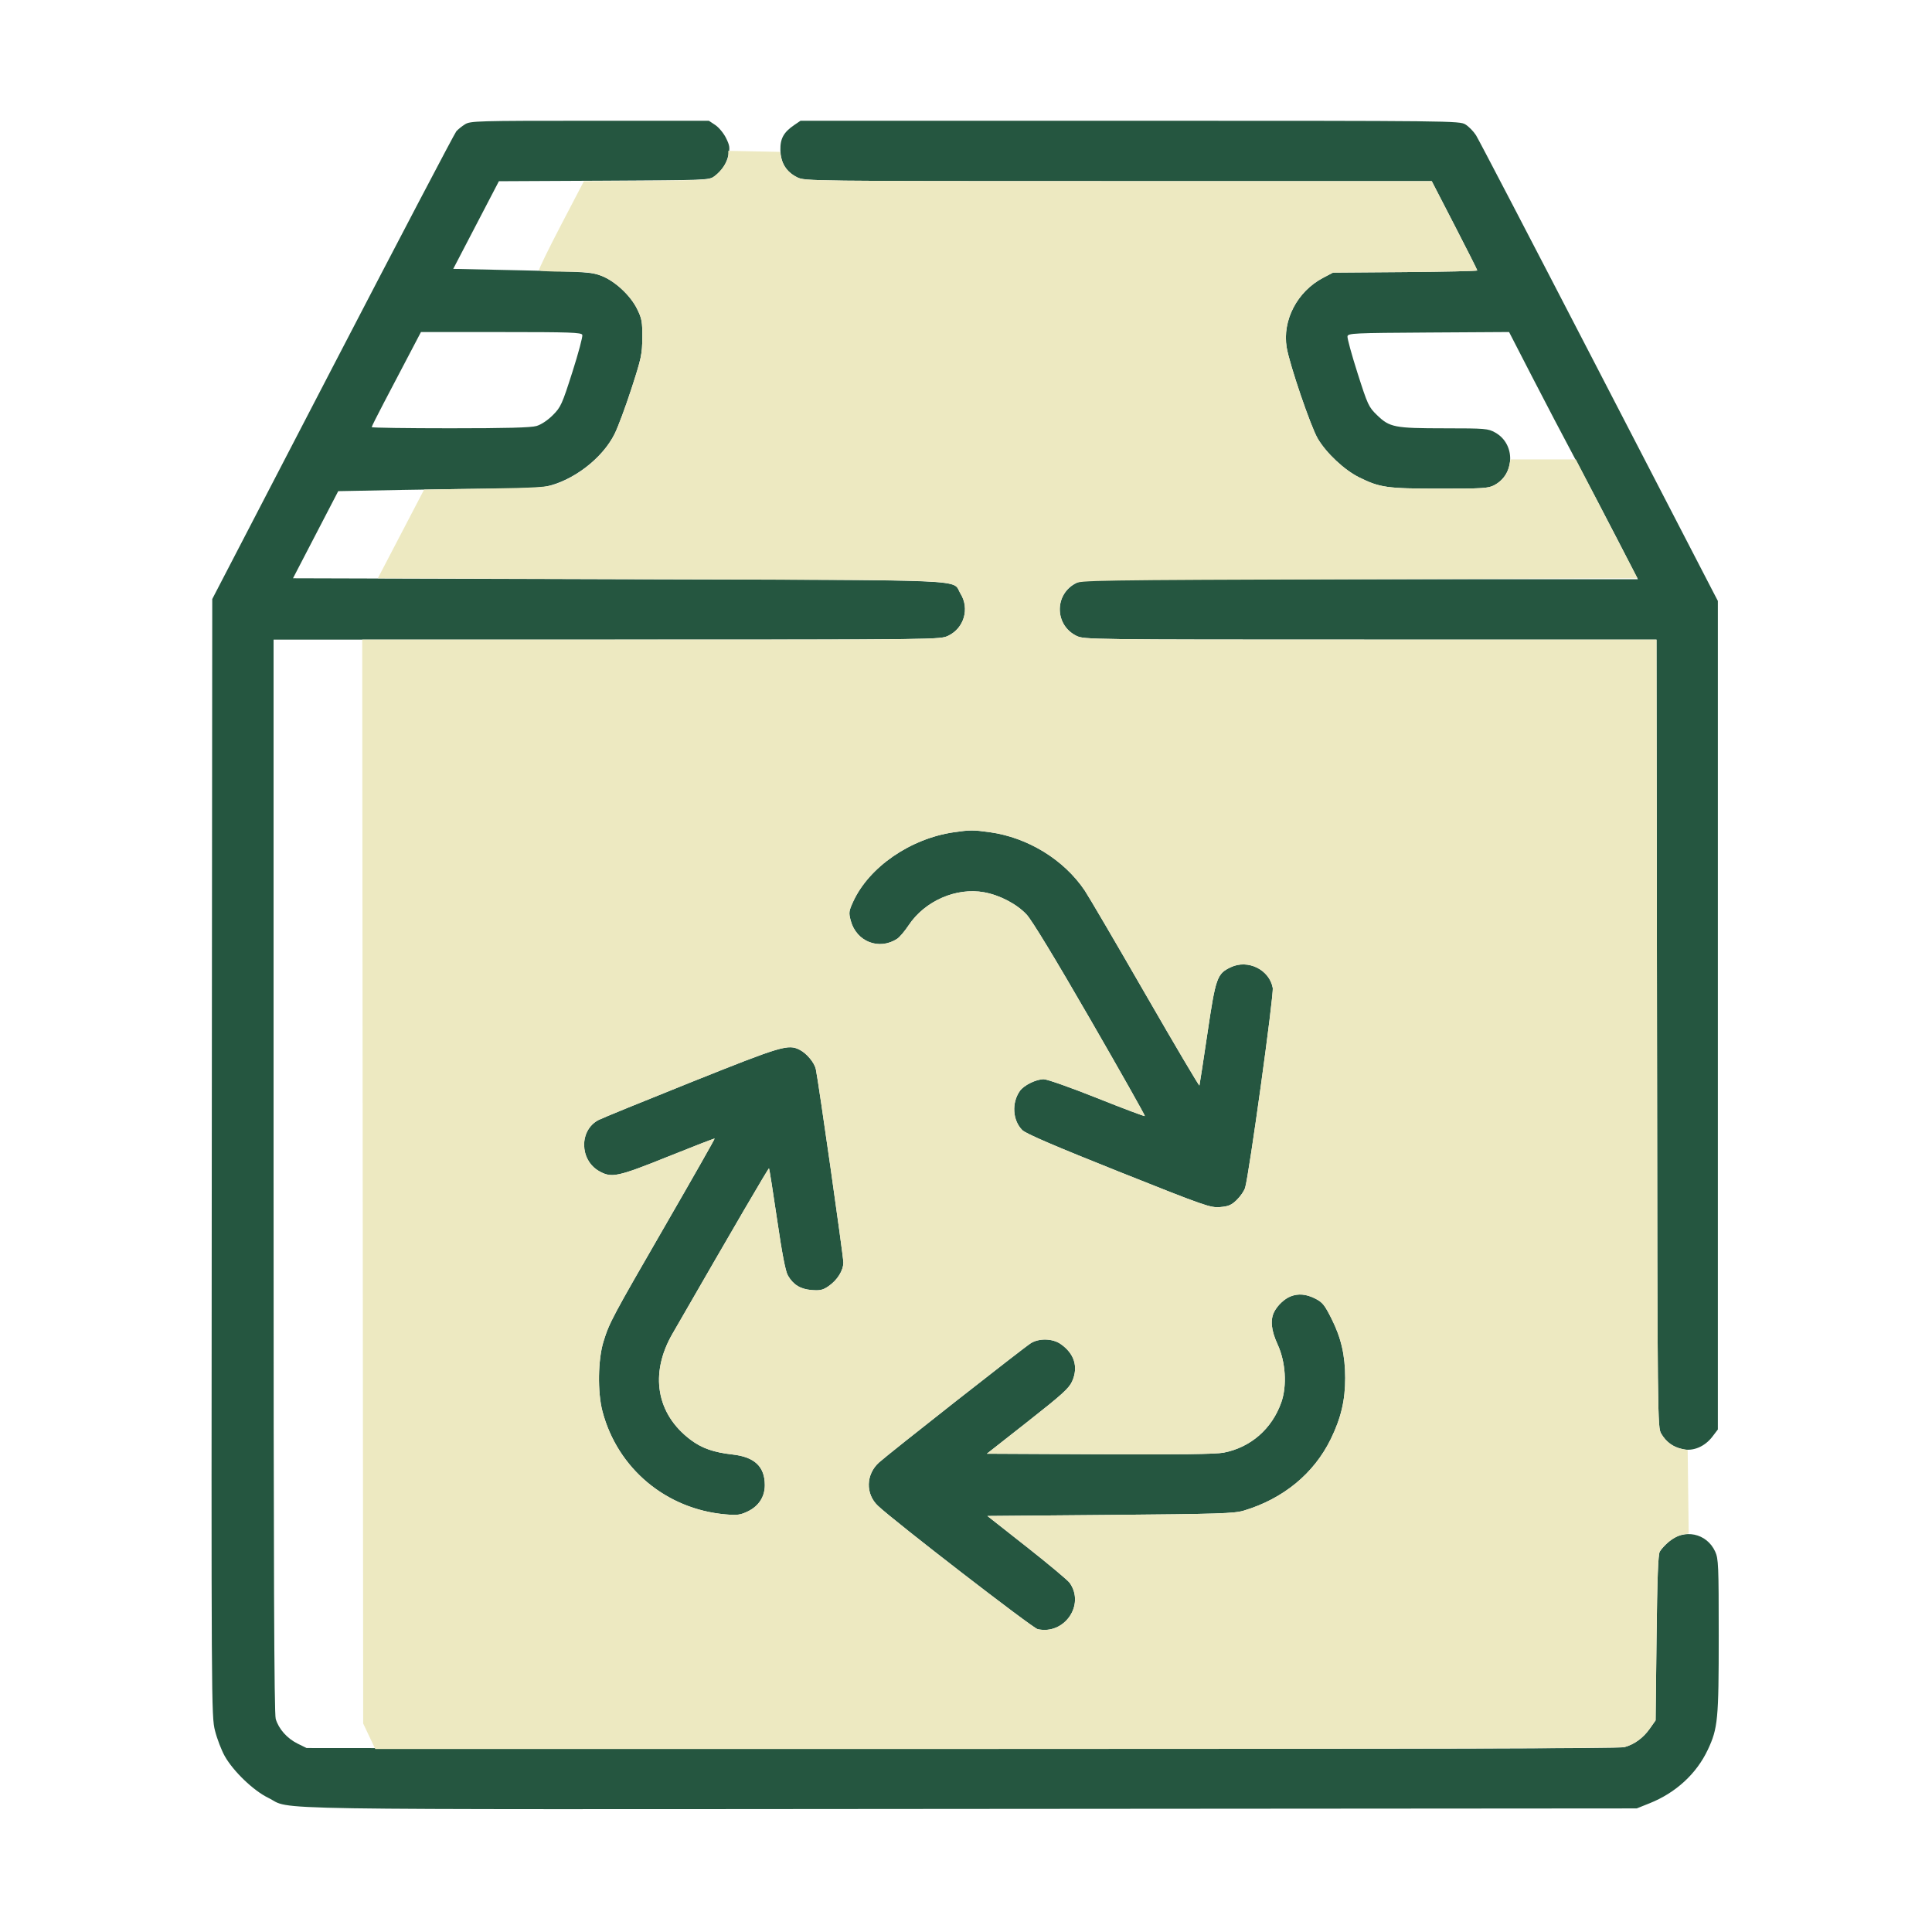 <svg width="512" height="512" viewBox="0 0 512 512" fill="none" xmlns="http://www.w3.org/2000/svg">
<path fill-rule="evenodd" clip-rule="evenodd" d="M123.25 32.931C122.425 33.44 121.379 34.283 120.925 34.803C120.471 35.324 105.734 63.425 88.175 97.25L56.25 158.75L56.122 306.75C55.995 452.775 56.007 454.802 56.983 458.664C57.526 460.818 58.694 463.855 59.575 465.414C61.842 469.422 67.168 474.531 71.055 476.426C77.915 479.77 62.194 479.52 257.025 479.379L433.75 479.25L437.188 477.874C444.112 475.102 449.592 470.059 452.584 463.706C455.257 458.031 455.483 455.68 455.48 433.5C455.478 414.823 455.406 413.091 454.547 411.201C452.317 406.291 446.293 405.017 442.22 408.593C441.253 409.442 440.189 410.613 439.856 411.194C439.418 411.957 439.18 418.302 439 434.083L438.75 455.916L437.231 458.076C435.453 460.604 433.123 462.293 430.403 463.026C429.06 463.388 374.735 463.503 254.854 463.4L81.25 463.25L78.874 462.08C76.088 460.707 73.871 458.21 73.07 455.539C72.649 454.131 72.5 416.568 72.5 311.567V169.5H160.842C249.171 169.5 249.184 169.5 251.323 168.464C255.499 166.443 256.993 161.284 254.548 157.327C252.137 153.427 260.475 153.78 163.947 153.5L77.645 153.25L83.64 141.704L89.635 130.16L106.899 129.829C116.394 129.648 128.165 129.5 133.057 129.5C137.948 129.5 143.143 129.255 144.6 128.954C151.813 127.469 159.626 121.503 162.874 115C163.766 113.213 165.776 107.812 167.34 103C169.956 94.949 170.185 93.871 170.216 89.5C170.246 85.274 170.096 84.436 168.853 81.905C167.067 78.268 162.889 74.404 159.284 73.055C156.826 72.136 154.855 72.004 138.343 71.645L120.114 71.25L126.163 59.637L132.212 48.024L160.069 47.887C187.316 47.753 187.957 47.727 189.308 46.719C191.354 45.191 192.509 43.431 193.052 41.014C193.468 39.166 193.373 38.528 192.393 36.554C191.764 35.288 190.485 33.745 189.551 33.126L187.852 32L156.301 32.002C126.458 32.004 124.669 32.054 123.25 32.931ZM210.495 33.125C207.673 35.045 206.741 36.734 206.815 39.796C206.896 43.169 208.402 45.601 211.283 47.008C213.286 47.986 214.538 48 296.371 48H379.426L385.463 59.699C388.783 66.133 391.5 71.523 391.5 71.677C391.5 71.83 382.894 72.022 372.375 72.103L353.25 72.25L350.608 73.642C343.771 77.245 339.78 84.901 340.989 92.099C341.753 96.651 347.361 113.086 349.231 116.25C351.512 120.11 356.314 124.6 360.221 126.523C365.725 129.233 367.551 129.488 381.508 129.494C392.971 129.5 394.442 129.406 396.008 128.574C401.502 125.654 401.642 117.644 396.25 114.633C394.344 113.569 393.71 113.516 382.808 113.508C369.528 113.499 368.272 113.253 364.926 110.009C362.705 107.856 362.462 107.332 359.761 98.874C358.202 93.992 357.003 89.604 357.095 89.124C357.252 88.311 358.749 88.241 378.592 88.12L399.92 87.99L406.038 99.87C409.403 106.404 414.562 116.25 417.503 121.75C420.443 127.25 425.373 136.644 428.457 142.625L434.065 153.5H360.69C288.514 153.5 287.282 153.516 285.283 154.492C279.371 157.379 279.371 165.621 285.283 168.508C287.283 169.484 288.52 169.5 363.153 169.5H438.99L439.12 273.875C439.248 377.232 439.26 378.267 440.25 379.948C441.563 382.177 443.346 383.459 445.946 384.043C448.714 384.665 451.788 383.367 453.804 380.724L455.25 378.828V269.039V159.25L453.948 156.75C453.232 155.375 439.084 128.037 422.508 96C405.932 63.962 391.828 36.898 391.165 35.855C390.502 34.813 389.237 33.52 388.355 32.983C386.778 32.021 385.232 32.004 299.449 32.002L212.148 32L210.495 33.125ZM108.278 94.25C106.475 97.688 103.537 103.289 101.75 106.698C99.963 110.106 98.5 113.031 98.5 113.198C98.5 113.364 107.867 113.5 119.317 113.5C134.263 113.5 140.714 113.327 142.192 112.889C143.432 112.521 145.147 111.378 146.507 110.014C148.626 107.888 148.941 107.194 151.681 98.615C153.286 93.59 154.471 89.147 154.315 88.74C154.071 88.103 151.078 88 132.793 88H111.556L108.278 94.25ZM252.769 220.556C241.232 222.237 230.295 229.783 226.087 238.967C224.948 241.454 224.893 241.879 225.449 243.967C226.94 249.568 232.977 251.923 237.777 248.778C238.413 248.361 239.769 246.76 240.792 245.219C245.078 238.762 253.418 235.111 260.802 236.462C264.982 237.226 269.474 239.582 272.067 242.37C273.47 243.881 279.635 254.031 288.941 270.156C297.005 284.13 303.511 295.656 303.399 295.768C303.286 295.88 297.581 293.732 290.722 290.992C283.862 288.253 277.51 286.009 276.605 286.006C274.587 285.999 271.343 287.592 270.27 289.118C268.054 292.272 268.343 296.924 270.915 299.488C271.853 300.423 279.432 303.684 296.435 310.466C319.397 319.625 320.758 320.103 323.326 319.889C325.554 319.704 326.336 319.37 327.756 317.993C328.705 317.074 329.699 315.631 329.965 314.786C330.985 311.549 337.62 263.546 337.29 261.789C336.383 256.954 330.714 254.165 326.172 256.32C322.523 258.052 322.179 259.024 319.985 273.81C318.889 281.202 317.932 287.433 317.86 287.657C317.788 287.881 311.336 276.969 303.524 263.407C295.711 249.846 288.486 237.512 287.468 236C281.96 227.818 272.391 221.942 262.285 220.536C257.963 219.936 257.017 219.938 252.769 220.556ZM183.25 286.752C170.6 291.816 159.513 296.344 158.613 296.815C153.456 299.511 153.552 307.406 158.778 310.366C162.07 312.231 163.63 311.902 177 306.524C183.737 303.813 189.312 301.655 189.388 301.728C189.464 301.801 183.758 311.846 176.709 324.052C162.072 349.393 161.51 350.448 159.933 355.517C158.46 360.251 158.328 368.961 159.651 374C163.636 389.171 176.548 399.971 192.324 401.331C195.386 401.594 196.226 401.48 198.18 400.534C201.096 399.122 202.695 396.637 202.684 393.535C202.666 388.656 199.975 386.111 194.142 385.457C189.111 384.893 186.007 383.805 183.02 381.561C173.942 374.74 172.104 364.065 178.188 353.5C194.883 324.505 203.651 309.484 203.795 309.629C203.893 309.726 204.852 315.802 205.927 323.13C207.289 332.419 208.164 336.938 208.816 338.05C210.245 340.491 212.13 341.638 215.104 341.876C217.281 342.051 218.058 341.879 219.488 340.908C221.889 339.276 223.5 336.723 223.499 334.551C223.498 332.924 216.912 286.681 216.209 283.363C215.842 281.63 213.828 279.195 211.965 278.232C208.904 276.649 207.303 277.124 183.25 286.752ZM342 343.561C340.387 344.205 338.591 345.893 337.702 347.6C336.576 349.765 336.86 352.557 338.586 356.306C340.703 360.901 341.108 367.224 339.566 371.616C337.091 378.666 331.423 383.605 324.237 384.974C322.154 385.371 312.21 385.5 291.39 385.397L261.529 385.25L272.343 376.75C281.517 369.538 283.304 367.917 284.134 366.052C285.836 362.225 284.707 358.645 281.005 356.125C278.92 354.706 275.381 354.619 273.226 355.933C271.405 357.043 235.544 385.217 232.926 387.594C229.456 390.745 229.33 395.888 232.646 399.037C236.932 403.107 273.621 431.447 274.995 431.749C282.078 433.305 287.603 425.32 283.482 419.485C282.991 418.789 277.883 414.514 272.132 409.985L261.675 401.75L294.212 401.47C322.967 401.223 327.082 401.091 329.612 400.333C340.075 397.199 348.202 390.512 352.675 381.354C355.381 375.814 356.503 371.051 356.491 365.151C356.479 359.155 355.417 354.547 352.883 349.5C351.017 345.782 350.471 345.109 348.519 344.125C346.149 342.93 344.041 342.748 342 343.561Z" fill="#255640"/>
<path fill-rule="evenodd" clip-rule="evenodd" d="M193 41.162C193 42.624 191.232 45.3 189.339 46.704C187.985 47.709 187.271 47.755 171.328 47.894L154.728 48.038L148.672 59.644C145.342 66.027 142.717 71.419 142.838 71.625C142.96 71.831 146.075 72 149.761 72C155.315 72 156.937 72.177 159.23 73.035C162.891 74.406 167.055 78.243 168.853 81.905C170.096 84.436 170.247 85.274 170.217 89.5C170.186 93.871 169.956 94.949 167.34 103C165.777 107.813 163.767 113.212 162.874 114.999C160.033 120.685 153.943 125.873 147.25 128.312C145.092 129.098 142.536 129.258 128.57 129.486L112.39 129.75L106.26 141.5L100.13 153.25L175.19 153.5C259.125 153.78 252.147 153.443 254.548 157.328C256.993 161.284 255.5 166.443 251.324 168.465C249.189 169.498 249.037 169.5 172.589 169.5H95.993L96.121 313.125L96.25 456.75L97.849 460.125L99.448 463.5L264.099 463.497C372.857 463.496 429.364 463.324 430.559 462.992C433.161 462.27 435.489 460.554 437.232 458.076L438.75 455.916L439 434.083C439.181 418.302 439.418 411.957 439.856 411.194C440.919 409.341 443.921 407.06 445.749 406.718L447.519 406.385L447.385 395.338L447.25 384.291L445.562 383.946C443.391 383.502 441.51 382.086 440.25 379.948C439.26 378.267 439.249 377.232 439.121 273.875L438.991 169.5H363.153C288.521 169.5 287.284 169.484 285.283 168.508C279.649 165.757 279.335 157.939 284.727 154.673C286.184 153.79 289.449 153.739 360.1 153.5L433.949 153.25L425.782 137.5L417.614 121.75H408.953H400.291L399.946 123.439C399.493 125.653 398.124 127.431 395.992 128.575C394.44 129.407 392.977 129.5 381.508 129.494C367.551 129.488 365.726 129.233 360.222 126.523C356.314 124.6 351.512 120.111 349.231 116.25C347.362 113.086 341.753 96.652 340.989 92.099C339.781 84.901 343.771 77.245 350.608 73.642L353.25 72.25L372.375 72.103C382.894 72.022 391.5 71.83 391.5 71.677C391.5 71.523 388.784 66.133 385.463 59.699L379.426 48H296.371C214.122 48 213.296 47.99 211.283 46.992C208.957 45.84 207.485 44.045 207.027 41.803L206.711 40.25L199.855 40.111L193 39.972V41.162ZM252.77 220.556C241.232 222.237 230.295 229.784 226.087 238.968C224.948 241.454 224.894 241.879 225.45 243.968C226.94 249.568 232.977 251.924 237.778 248.778C238.413 248.362 239.77 246.761 240.792 245.22C245.079 238.762 253.419 235.112 260.803 236.462C264.983 237.226 269.475 239.582 272.067 242.371C273.471 243.881 279.635 254.032 288.941 270.157C297.006 284.13 303.512 295.656 303.399 295.768C303.286 295.881 297.582 293.732 290.722 290.992C283.863 288.253 277.51 286.009 276.605 286.006C274.587 285.999 271.343 287.593 270.271 289.119C268.054 292.272 268.343 296.924 270.916 299.489C271.854 300.424 279.433 303.684 296.436 310.467C319.397 319.626 320.758 320.103 323.327 319.89C325.555 319.705 326.337 319.37 327.757 317.994C328.705 317.075 329.699 315.631 329.965 314.786C330.985 311.55 337.62 263.546 337.291 261.789C336.383 256.954 330.714 254.165 326.173 256.321C322.524 258.052 322.18 259.025 319.986 273.811C318.889 281.203 317.933 287.433 317.86 287.657C317.788 287.881 311.337 276.969 303.524 263.407C295.712 249.846 288.487 237.513 287.469 236C281.961 227.818 272.391 221.942 262.286 220.537C257.964 219.936 257.017 219.938 252.77 220.556ZM183.25 286.752C170.6 291.816 159.514 296.344 158.613 296.815C153.457 299.511 153.553 307.407 158.778 310.367C162.071 312.232 163.63 311.903 177 306.524C183.738 303.814 189.312 301.656 189.388 301.728C189.464 301.801 183.759 311.846 176.709 324.052C162.073 349.393 161.51 350.448 159.933 355.518C158.461 360.252 158.328 368.961 159.652 374C163.637 389.171 176.549 399.972 192.325 401.331C195.386 401.594 196.227 401.48 198.181 400.534C201.096 399.122 202.695 396.637 202.684 393.536C202.667 388.657 199.976 386.111 194.143 385.457C189.112 384.893 186.007 383.806 183.021 381.562C173.943 374.741 172.104 364.066 178.188 353.5C194.884 324.505 203.651 309.485 203.796 309.629C203.893 309.726 204.852 315.802 205.927 323.13C207.29 332.419 208.165 336.938 208.816 338.05C210.245 340.491 212.13 341.638 215.105 341.877C217.281 342.052 218.058 341.88 219.488 340.908C221.89 339.276 223.5 336.723 223.499 334.551C223.499 332.924 216.913 286.681 216.21 283.363C215.842 281.63 213.828 279.196 211.966 278.232C208.904 276.649 207.304 277.124 183.25 286.752ZM342.001 343.562C340.387 344.205 338.591 345.893 337.703 347.6C336.577 349.765 336.86 352.558 338.587 356.306C340.704 360.901 341.108 367.224 339.566 371.617C337.092 378.666 331.423 383.606 324.238 384.975C322.155 385.372 312.211 385.5 291.39 385.397L261.53 385.25L272.343 376.75C281.518 369.538 283.304 367.917 284.134 366.052C285.836 362.225 284.708 358.645 281.005 356.125C278.921 354.706 275.381 354.619 273.226 355.933C271.406 357.043 235.544 385.218 232.926 387.594C229.456 390.745 229.331 395.888 232.646 399.037C236.933 403.108 273.621 431.447 274.995 431.749C282.078 433.305 287.604 425.32 283.482 419.485C282.991 418.79 277.883 414.515 272.132 409.985L261.675 401.75L294.213 401.47C322.968 401.223 327.083 401.091 329.612 400.333C340.076 397.199 348.203 390.512 352.676 381.354C355.382 375.814 356.503 371.051 356.492 365.152C356.48 359.155 355.418 354.548 352.884 349.5C351.017 345.782 350.471 345.109 348.519 344.125C346.149 342.93 344.042 342.748 342.001 343.562Z" fill="#EDE9C1"/>
</svg>
